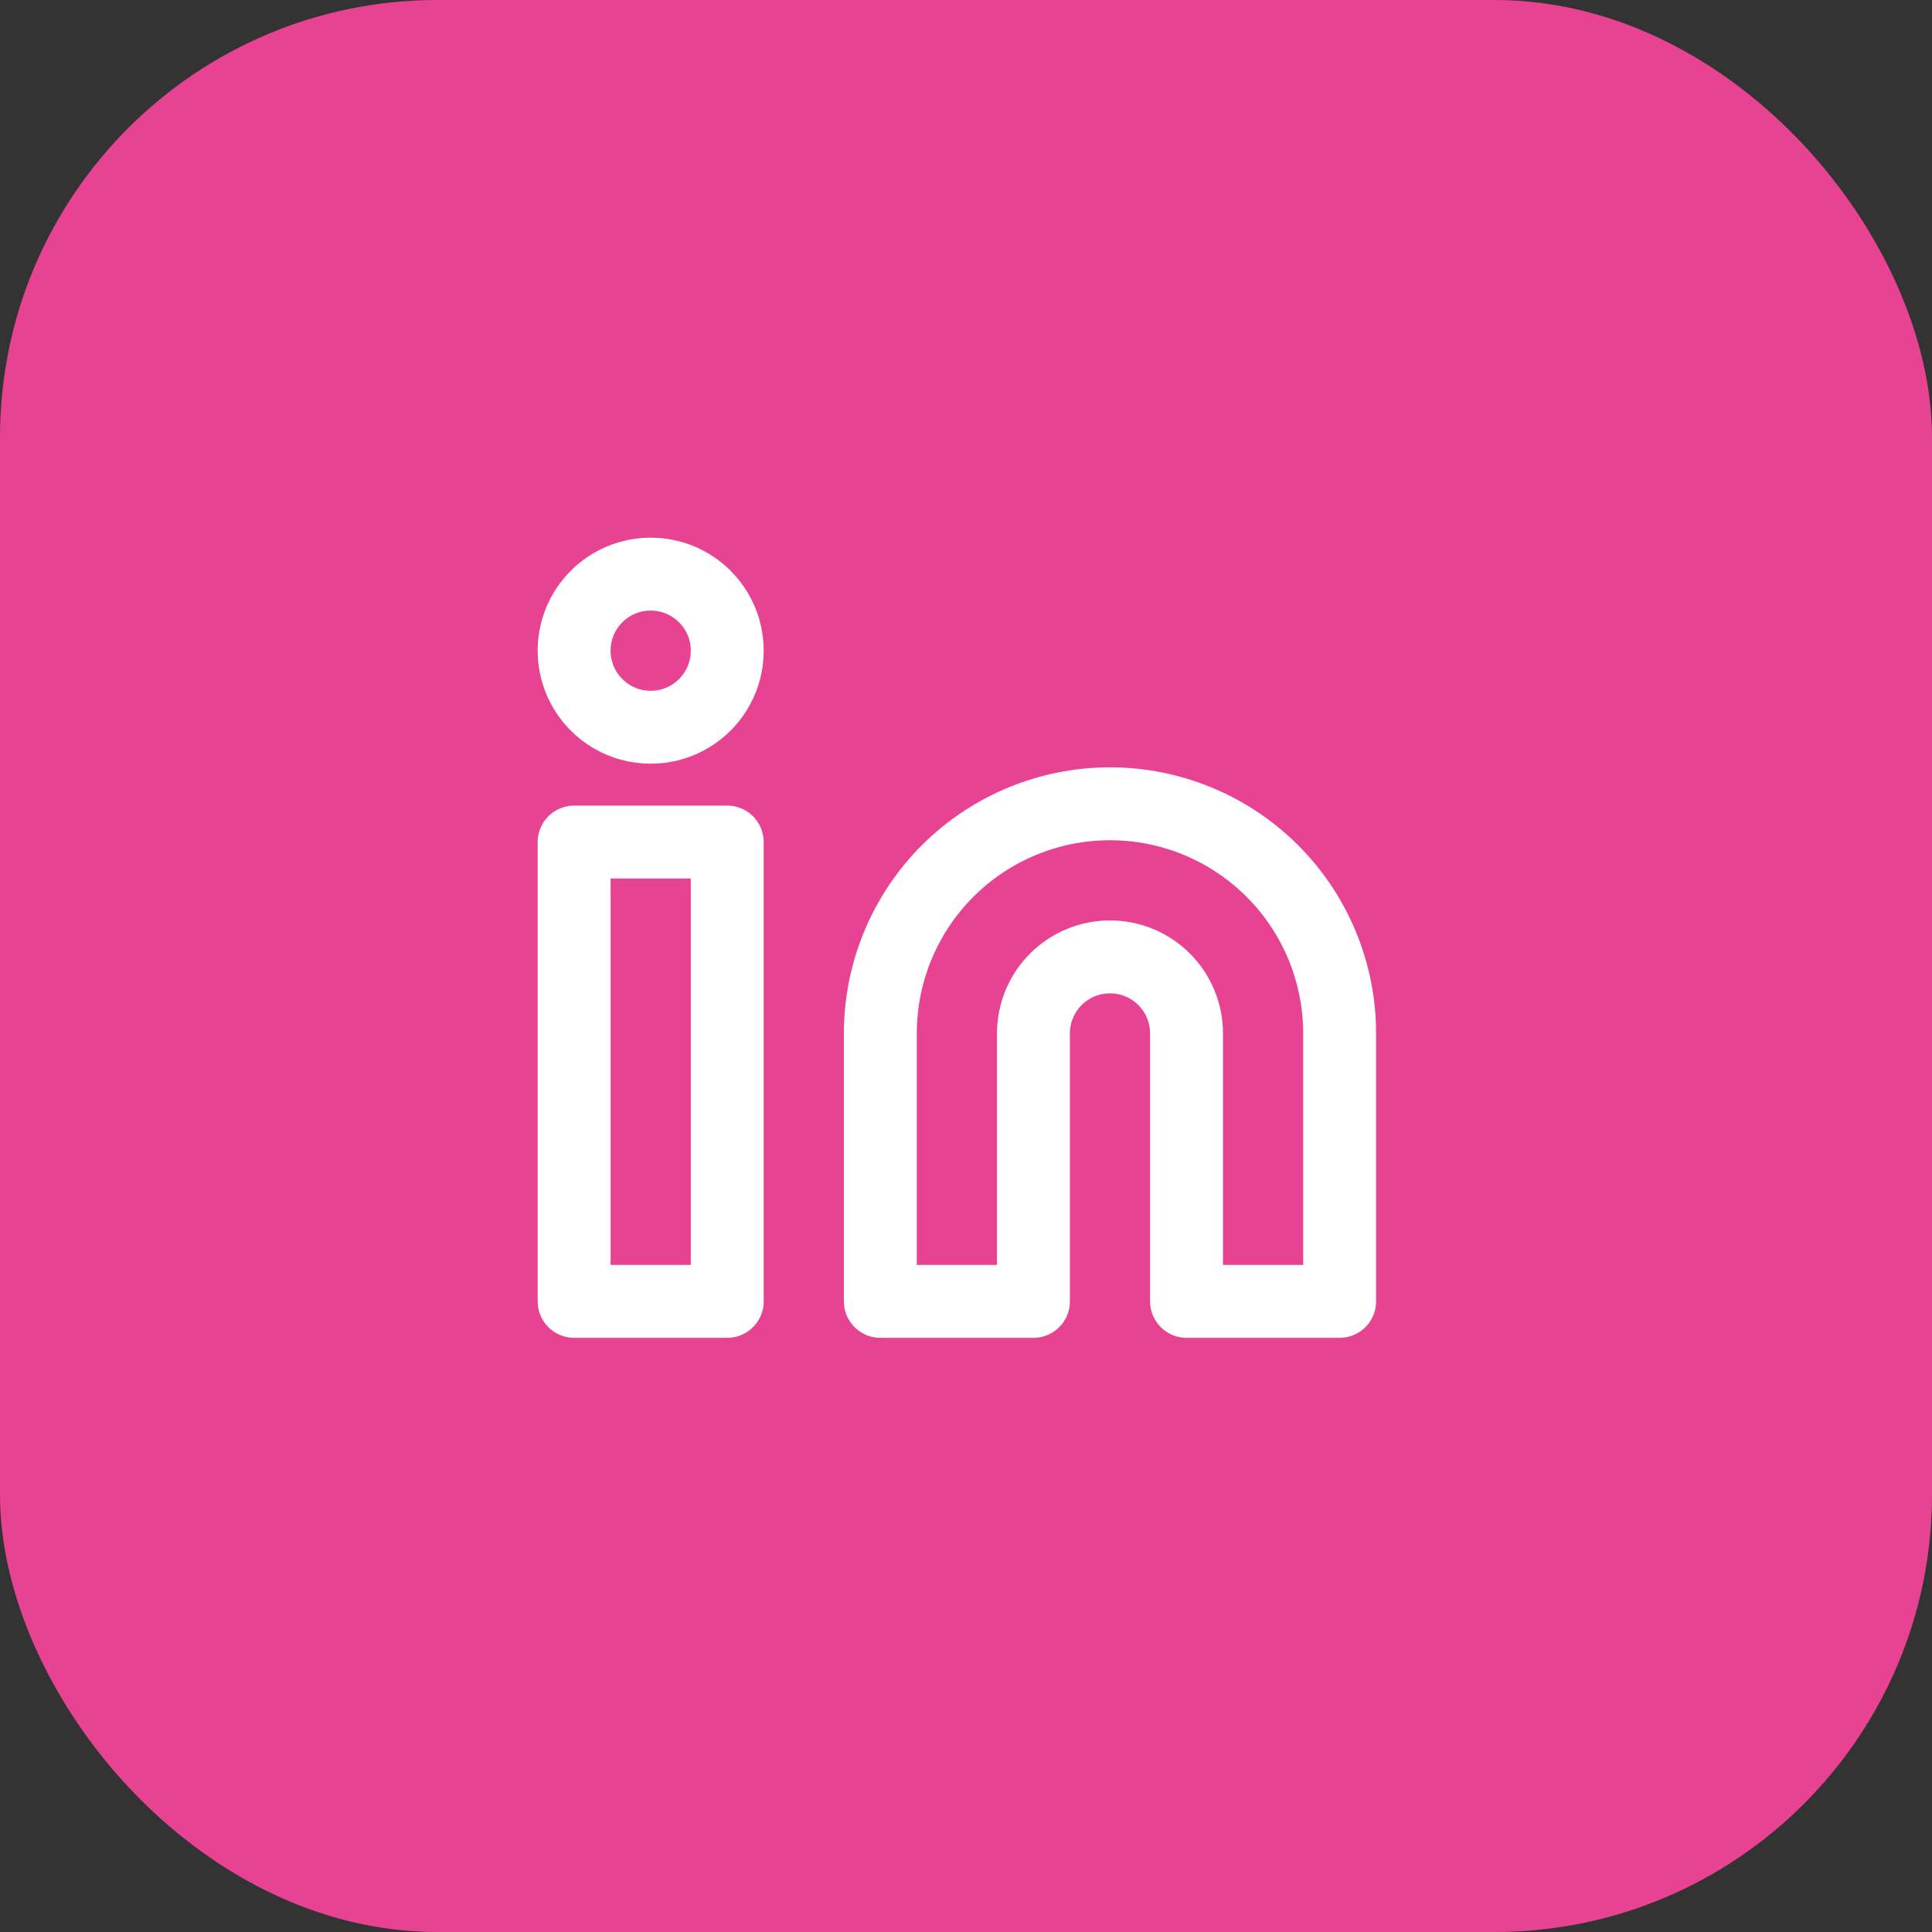 <svg width="53" height="53" viewBox="0 0 53 53" fill="none" xmlns="http://www.w3.org/2000/svg">
<rect x="0" y="0" width="53" height="53" fill="#333333" stroke="none"/>
<rect width="53" height="53" rx="12" fill="#E84393"/>
<path d="M30.45 22.05C32.121 22.05 33.723 22.714 34.905 23.895C36.086 25.077 36.75 26.679 36.75 28.35V35.7H32.55V28.35C32.55 27.793 32.329 27.259 31.935 26.865C31.541 26.471 31.007 26.25 30.45 26.25C29.893 26.25 29.359 26.471 28.965 26.865C28.571 27.259 28.35 27.793 28.35 28.35V35.7H24.15V28.35C24.15 26.679 24.814 25.077 25.995 23.895C27.177 22.714 28.779 22.05 30.45 22.05V22.05Z" stroke="white" stroke-width="2" stroke-linecap="round" stroke-linejoin="round"/>
<path d="M19.95 23.1H15.75V35.7H19.95V23.1Z" stroke="white" stroke-width="2" stroke-linecap="round" stroke-linejoin="round"/>
<path d="M17.85 19.95C19.01 19.95 19.95 19.01 19.95 17.85C19.95 16.69 19.01 15.75 17.85 15.75C16.69 15.75 15.75 16.69 15.75 17.85C15.75 19.01 16.69 19.95 17.85 19.95Z" stroke="white" stroke-width="2" stroke-linecap="round" stroke-linejoin="round"/>
</svg>

